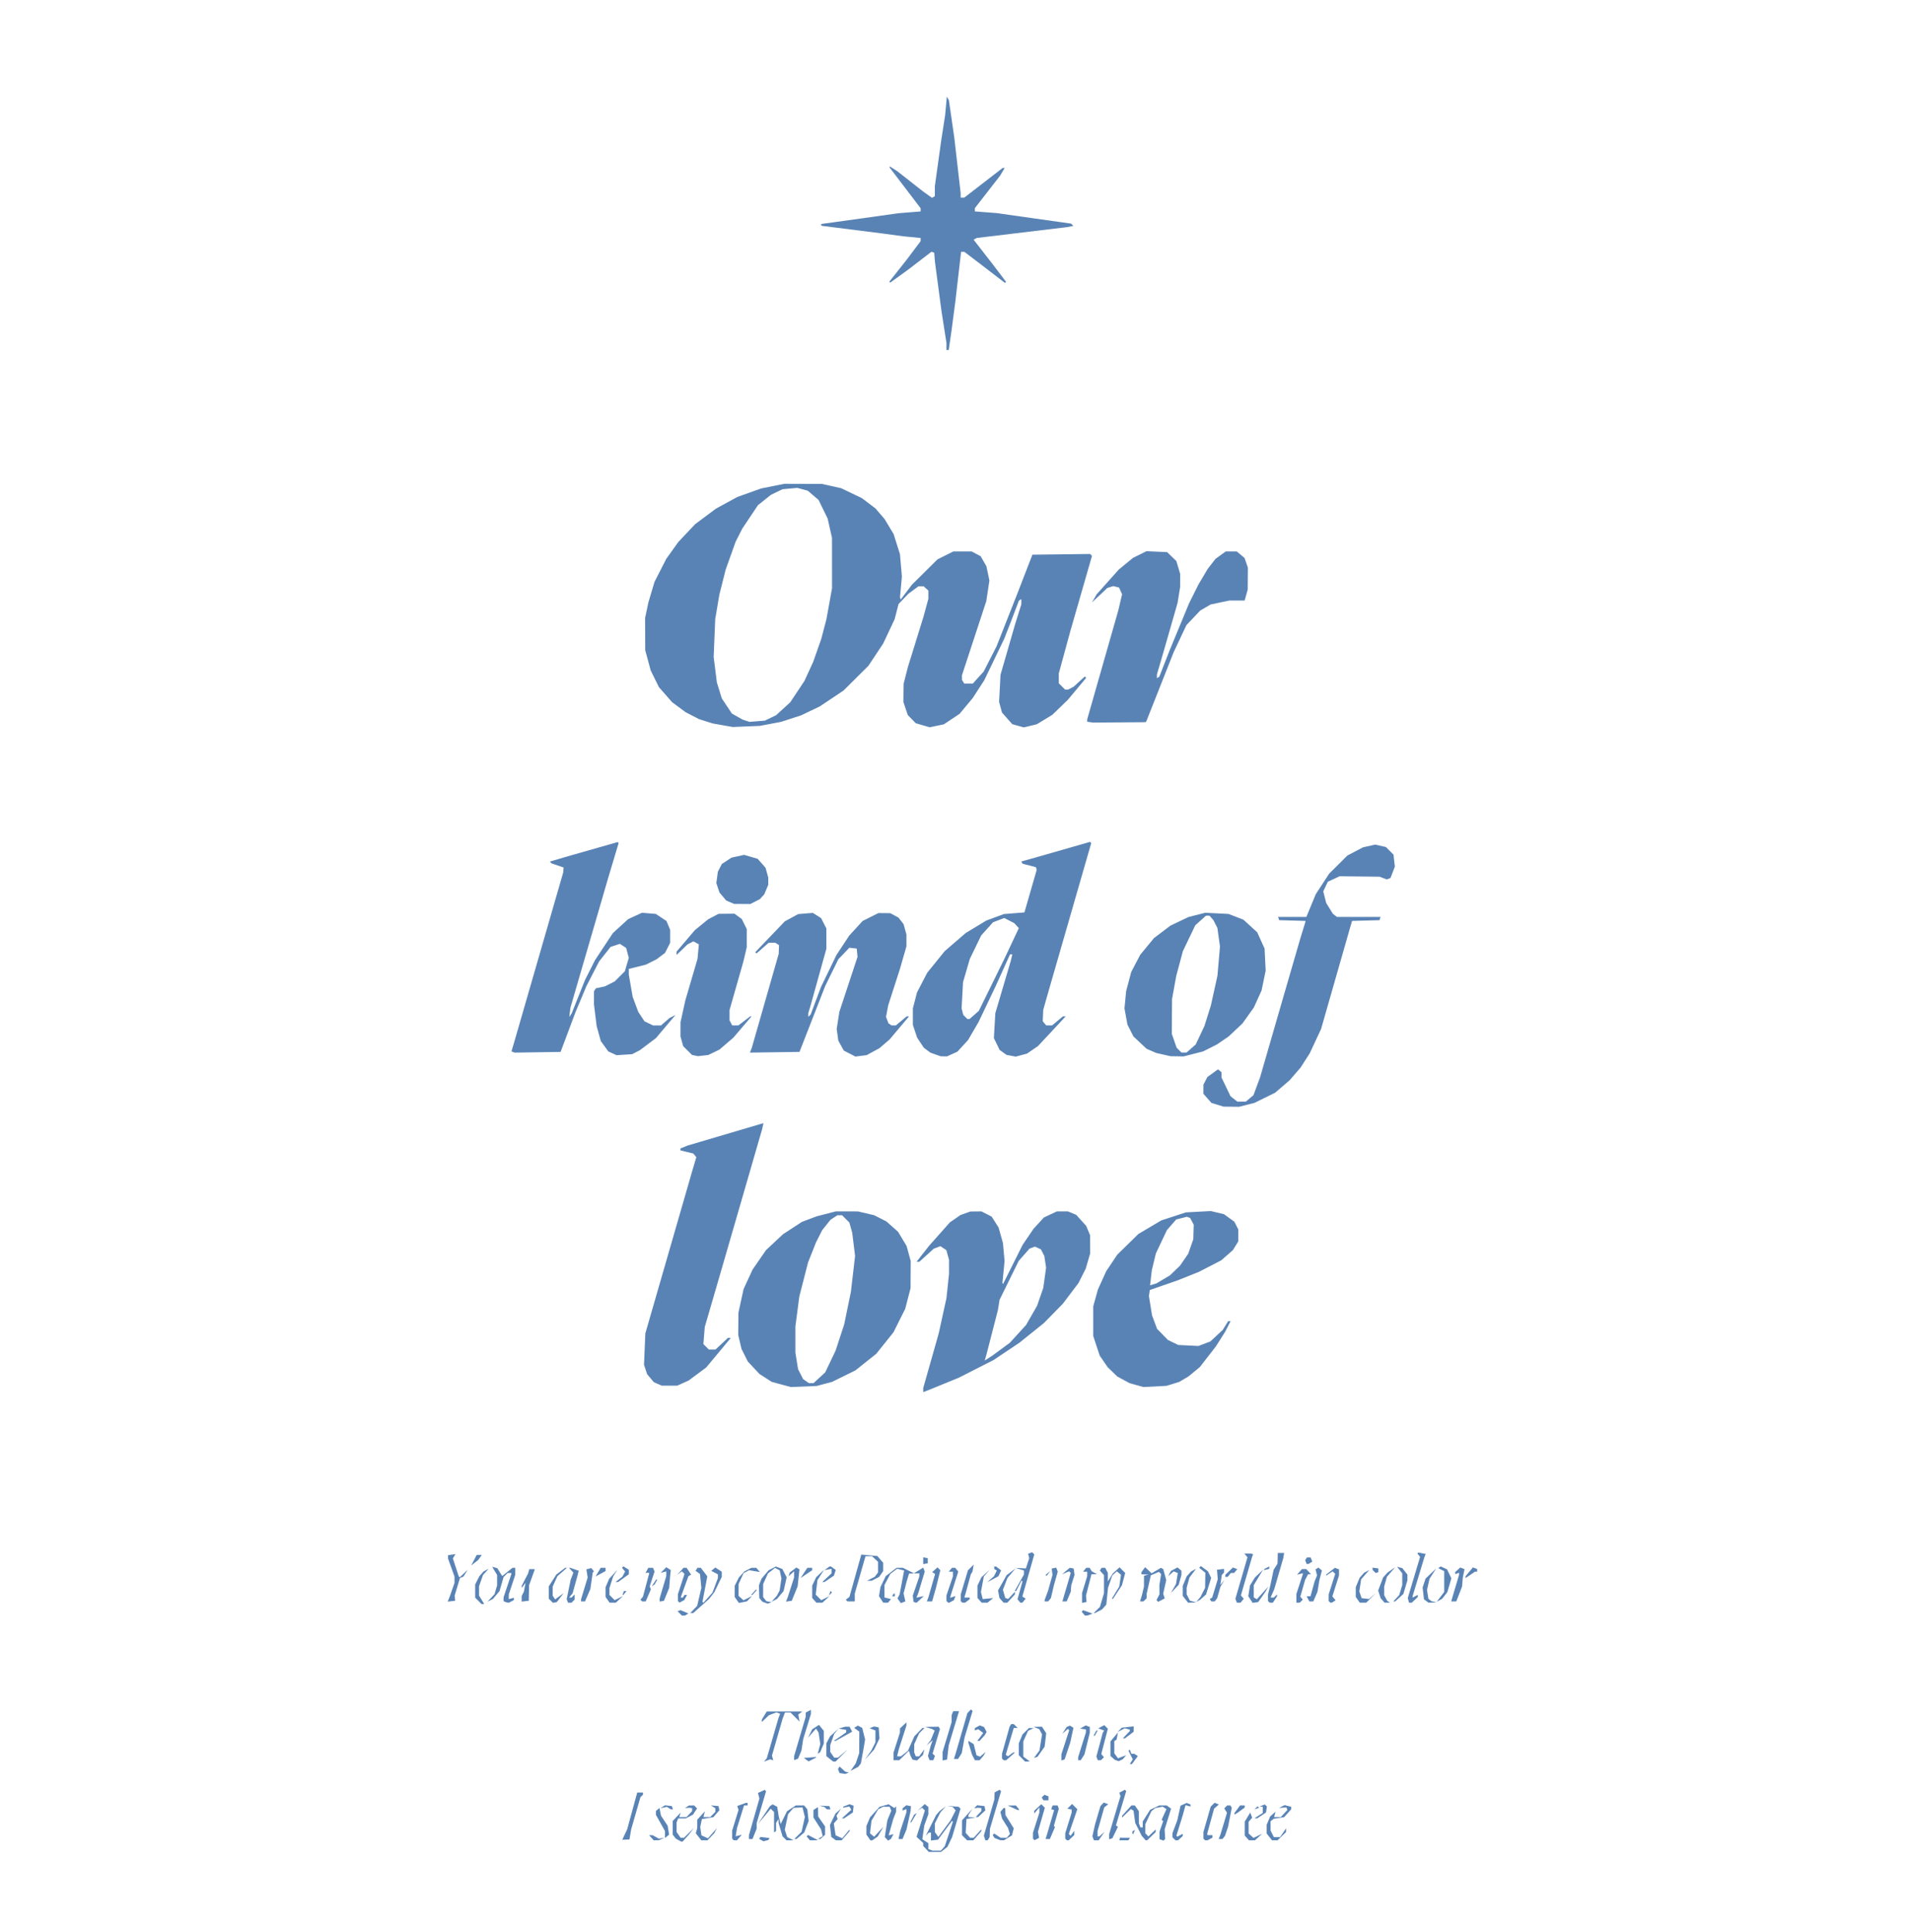 <?xml version="1.0" encoding="UTF-8" standalone="no"?>
<!-- Created with Inkscape (http://www.inkscape.org/) -->

<svg
   version="1.1"
   id="svg1"
   width="1480"
   height="1496"
   viewBox="0 0 1480 1496"
   sodipodi:docname="프로필편집.svg"
   inkscape:version="1.4 (86a8ad7, 2024-10-11)"
   xmlns:inkscape="http://www.inkscape.org/namespaces/inkscape"
   xmlns:sodipodi="http://sodipodi.sourceforge.net/DTD/sodipodi-0.dtd"
   xmlns="http://www.w3.org/2000/svg"
   xmlns:svg="http://www.w3.org/2000/svg">
  <defs
     id="defs1" />
  <sodipodi:namedview
     id="namedview1"
     pagecolor="#ffffff"
     bordercolor="#000000"
     borderopacity="0.25"
     inkscape:showpageshadow="2"
     inkscape:pageopacity="0.0"
     inkscape:pagecheckerboard="0"
     inkscape:deskcolor="#d1d1d1"
     inkscape:zoom="0.5394385"
     inkscape:cx="739.65799"
     inkscape:cy="748"
     inkscape:window-width="1920"
     inkscape:window-height="1009"
     inkscape:window-x="-8"
     inkscape:window-y="-8"
     inkscape:window-maximized="1"
     inkscape:current-layer="g1" />
  <g
     inkscape:groupmode="layer"
     inkscape:label="Image"
     id="g1">
    <path
       style="fill:#5983b5;fill-opacity:1"
       d="M 717.174,1431.686 715,1429.371 v -1.145 -1.145 l -2.582,-2.395 -2.582,-2.395 3.232,-10.196 3.232,-10.196 -1.107,-1.107 -1.107,-1.107 -1.792,1.282 -1.792,1.282 2.851,-2.664 2.851,-2.663 1.399,1.161 1.399,1.161 v 2.752 2.752 l -1.584,4.376 -1.584,4.376 -0.76,5.33 -0.76,5.33 2.343,1.536 L 719,1427.23 v 2.278 2.278 l 1.582,0.607 1.582,0.607 h 3.263 3.263 l 1.52,-1.75 1.52,-1.75 3.123,-9.428 3.123,-9.428 -0.352,-0.352 -0.352,-0.352 -5.393,7.28 -5.393,7.28 -2.744,0.316 L 721,1425.133 V 1422.066 1419 h -0.8 -0.8 l -1.198,1.198 -1.198,1.198 3.978,-7.948 3.978,-7.948 1.287,-1.5 1.287,-1.5 2.484,-1.993 2.484,-1.993 -2.137,2.493 -2.137,2.493 -2.113,4.21 -2.113,4.21 v 3.349 3.349 l 1.369,1.872 1.369,1.872 4.736,-6.431 4.736,-6.431 1.954,-3.826 1.954,-3.826 -1.132,-1.364 -1.132,-1.365 -2.177,-0.434 -2.177,-0.434 4.46,0.385 4.46,0.385 0.733,0.74 0.733,0.74 -3.255,11 -3.255,11 -1.815,3.777 -1.815,3.777 -2.508,1.973 -2.508,1.973 h -4.691 -4.691 z M 525.5,1424.845 l -2,-1.094 -1.25,-1.567 -1.25,-1.567 v -5.293 -5.293 l 3.092,-3.266 3.092,-3.266 -0.561,1.75 -0.561,1.75 h 2.794 2.794 l 2.174,-2.314 L 536,1402.371 V 1401.186 1400 l -1.25,-0.118 -1.25,-0.118 -1.5,0.16 -1.5,0.16 1.5,-1.026 1.5,-1.026 2.05,-0.015 2.05,-0.015 1.135,1.135 1.135,1.135 -1.583,2.416 -1.583,2.416 -2.802,1.449 -2.802,1.449 h -2.943 -2.943 l -0.607,1.582 -0.607,1.582 v 3.696 3.696 l 1.557,2.223 1.557,2.223 h 1.329 1.329 l 3.825,-3.75 3.825,-3.75 -1.932,2.5 -1.932,2.5 -2.466,2.75 -2.466,2.75 -0.563,-0.03 -0.563,-0.03 z m 64.121,-0.037 -1.663,-0.931 0.46,-0.745 0.46,-0.745 3.553,0.415 3.553,0.415 -0.476,0.771 -0.476,0.771 -1.874,0.49 -1.874,0.49 z M 482,1424.471 v -0.095 l 1.859,-3.938 1.859,-3.938 3.891,-14.241 3.891,-14.241 2.25,-0.01 2.25,-0.01 v 0.8 0.8 l -1.007,1.007 -1.007,1.008 -3.585,12.443 -3.585,12.443 -0.671,3.913 -0.671,3.913 -2.737,0.12 L 482,1424.566 Z m 22.5,-1.471 -1.81,-2 1.405,0.035 1.405,0.035 2.402,1.331 2.402,1.331 2.098,-0.387 2.098,-0.387 -2,0.95 -2,0.95 -2.095,0.07 -2.095,0.07 z m 36.512,-0.713 -2.134,-2.712 0.547,-2.038 0.547,-2.038 0.014,-3.234 0.014,-3.234 2.952,-3.266 2.952,-3.266 -0.568,2.25 -0.568,2.25 H 547.383 550 l 2,-2 2,-2 v -1.45 -1.45 l -1.75,-1.07 -1.75,-1.07 2.991,0.271 2.991,0.271 0.31,1.635 0.31,1.635 -2.301,2.64 -2.301,2.64 -4.463,0.747 -4.463,0.747 -0.633,3.095 -0.633,3.095 0.471,3.212 0.471,3.212 2.513,1.145 2.513,1.145 3.49,-3.973 3.49,-3.973 -1.066,2 -1.066,2 -2.603,2.75 -2.603,2.75 h -2.387 -2.387 z m 26.655,2.046 -0.667,-0.667 1.4e-4,-3.083 1.3e-4,-3.083 2.478,-8 2.478,-8 -0.482,-1.548 -0.482,-1.548 3.324,-1.202 L 577.642,1396 h 0.679 0.679 v 1 1 h -1.382 -1.382 l -2.714,8.704 -2.714,8.704 -0.525,3.233 -0.525,3.233 2.371,-0.595 2.371,-0.595 -1.905,2.157 -1.905,2.157 h -1.178 -1.178 z m 39.93,-0.88 -1.546,-1.546 -1.525,-5.135 -1.525,-5.135 -0.015,-1.569 -0.015,-1.569 -0.969,1.5 -0.969,1.5 -0.015,3.191 -0.015,3.191 -0.763,0.472 -0.763,0.472 v -7.876 -7.876 l -1.308,-1.287 -1.308,-1.287 -1.679,2.056 -1.679,2.056 -3.321,3.944 -3.321,3.944 4.724,-7 4.724,-7 1.042,-0.68 1.042,-0.68 1.761,0.942 1.761,0.942 0.588,3.738 0.588,3.738 0.737,2.982 0.737,2.982 2.468,-4.98 2.468,-4.98 3.398,-2.252 3.398,-2.251 h 3.23 3.23 l 1.245,1.5 1.245,1.501 0.508,4.511 0.508,4.511 -1.703,4.46 -1.703,4.46 -3.005,2.529 -3.005,2.528 h -0.846 -0.846 l 2.808,-2.808 2.809,-2.808 1.282,-5.728 1.282,-5.728 -0.93,-3.713 -0.93,-3.713 -3.472,0.173 -3.472,0.173 -2.099,2.44 -2.099,2.44 -1.282,6.039 -1.282,6.039 0.945,2.848 0.945,2.848 2.421,1.235 2.421,1.235 -2.679,0.015 -2.679,0.015 z m 18.384,0.022 -1.265,-1.524 0.548,-0.548 0.548,-0.548 3.844,2.028 3.844,2.028 -3.128,0.044 -3.128,0.044 z m 19.61,0.213 -1.793,-1.311 -0.521,-4.621 -0.521,-4.621 2.148,-4.436 2.148,-4.436 2.13,-1.882 2.13,-1.882 -1.749,2.718 -1.749,2.718 0.464,1.282 0.464,1.282 -1.489,1.711 -1.489,1.711 0.689,4.592 0.689,4.592 2.564,1.168 2.564,1.168 2.866,-3.434 2.866,-3.434 v 0.677 0.677 l -3.104,3.535 -3.104,3.535 h -2.205 -2.205 z M 672.557,1422.777 671,1420.555 v -3.31 -3.31 l 1.403,-3.357 1.403,-3.357 3.696,-4.091 3.696,-4.091 3.513,-0.97 3.513,-0.97 2.219,1.454 2.219,1.454 0.67,-0.67 0.67,-0.67 v 2.102 2.102 l -1.102,2.815 -1.102,2.815 -1.788,6.338 -1.788,6.338 1.873,-0.49 1.873,-0.49 -0.988,1.846 -0.988,1.846 -1.091,0.674 -1.091,0.674 -1.288,-1.368 -1.288,-1.368 0.991,-6.5 0.991,-6.5 1.521,-3.696 1.521,-3.696 -0.596,-1.554 -0.596,-1.554 h -2.597 -2.597 l -1.903,1.018 -1.903,1.018 -2.566,4.379 -2.566,4.379 -0.579,4.886 -0.579,4.886 1.615,1.341 1.615,1.341 3.585,-3.874 3.585,-3.874 -2.198,3.771 -2.198,3.771 -2.111,1.479 -2.111,1.479 h -0.721 -0.721 z M 747,1423 l -2,-2 0.03,-5.75 0.03,-5.75 4.057,-4.5 4.057,-4.5 -1.587,2.473 L 750,1405.445 v 0.777 0.777 l 2.75,0.132 2.75,0.132 -3.5,0.618 -3.5,0.618 -0.306,5.359 -0.306,5.359 1.711,1.891 1.711,1.891 h 1.401 1.401 l 2.944,-3.223 2.944,-3.223 v 0.688 0.688 l -3.104,3.535 -3.104,3.535 H 751.396 749 Z m 15.553,0.168 -0.581,-1.832 4.053,-13.918 4.053,-13.918 0.114,-2.797 0.114,-2.797 1.932,-1.034 1.932,-1.034 0.563,0.563 0.563,0.563 -4.312,14.588 -4.312,14.588 -0.116,3.18 -0.116,3.18 -0.78,1.25 -0.78,1.25 h -0.874 -0.874 z m 9.799,0.839 -2.148,-0.867 -0.702,-1.137 -0.702,-1.137 0.569,-0.569 0.569,-0.569 2.496,1.635 2.496,1.635 h 2.413 2.413 l 1.205,-1.452 1.205,-1.452 -0.729,-2.298 -0.729,-2.298 -2.314,-3.667 -2.314,-3.667 -0.652,-2.596 -0.652,-2.596 1.234,-1.487 1.234,-1.487 0.628,0 0.628,0 0.111,2.748 0.111,2.748 3.195,5.101 3.195,5.101 -0.689,2.745 -0.689,2.745 -3.118,1.901 -3.118,1.901 -1.5,-0.06 -1.5,-0.06 z m 28.279,0.291 L 800,1423.667 v -2.295 -2.295 l 2.487,-7.788 2.487,-7.788 -0.021,-2 -0.021,-2 -1.967,2.361 -1.967,2.361 v -1.07 -1.07 l 2.727,-2.528 2.727,-2.528 1.377,1.377 1.377,1.377 -2.68,9.317 -2.68,9.317 0.445,2.329 0.445,2.329 -1.737,0.929 -1.737,0.929 z m 25.035,0.035 -0.667,-0.667 1.4e-4,-2.083 1.3e-4,-2.083 2.485,-8 2.485,-8 0.015,-1.177 0.015,-1.177 -1.679,-0.323 -1.679,-0.323 1.825,-1.825 1.825,-1.825 2.031,2.031 2.031,2.031 -3.304,9.585 -3.304,9.585 0.707,0.707 0.707,0.707 1.418,-1.94 1.418,-1.94 v 1.652 1.652 l -2.189,2.039 -2.189,2.039 h -0.645 -0.645 z m 20.949,-0.892 -0.598,-1.559 1.045,-4.691 1.045,-4.691 2.071,-7 2.071,-7 1.298,-1.387 1.298,-1.387 1.731,0.664 1.731,0.664 -1.554,1.222 -1.554,1.222 -2.599,9.188 -2.599,9.188 v 2.062 2.062 h 0.671 0.671 l 2.018,-1.75 2.018,-1.75 -2.257,3.25 -2.257,3.25 h -1.825 -1.825 z m 20.576,0.484 0.358,-1.075 0.725,0.075 L 869,1423 h 3.059 3.059 l -0.618,1 -0.618,1 h -3.524 -3.524 z m 18.575,-0.675 -1.543,-1.75 -2.517,-5 -2.517,-5 -0.653,-4.727 -0.653,-4.727 -1.029,-0.636 -1.029,-0.636 -3.414,3.308 -3.414,3.309 v -0.693 -0.693 l 3.616,-4.003 3.616,-4.003 h 1.327 1.327 l 1.557,2.223 1.557,2.223 v 4.696 4.696 l 0.607,1.582 0.607,1.582 H 884.107 885 v -2.304 -2.304 l 2.865,-4.518 2.865,-4.518 3.536,-1.678 3.536,-1.678 h 2.908 2.908 l 1.673,1.25 1.673,1.25 -2.496,8 -2.496,8 0.207,3.723 0.207,3.723 -0.651,0.651 -0.651,0.651 -1.543,-0.592 L 898,1424.063 v -2.906 -2.906 l 1.424,-4.035 1.424,-4.035 -0.58,-0.58 -0.58,-0.58 1.843,-4.086 1.843,-4.086 -1.436,-0.951 -1.436,-0.951 -2.905,0.533 -2.905,0.533 -1.504,1.244 -1.504,1.244 -2.331,5 -2.331,5 -0.01,3.55 -0.01,3.55 1.198,1.198 1.198,1.198 2.802,-2.685 2.802,-2.685 v 0.991 0.991 l -3.298,3.196 -3.298,3.196 h -0.547 -0.547 z m 23.433,0.55 -1.2,-1.2 5e-4,-1.55 5.1e-4,-1.55 1.886,-5 1.886,-5 1.251,-5.652 1.251,-5.652 2.351,-1.071 2.351,-1.071 1.512,0.58 1.512,0.58 v 0.799 0.799 l -1.935,-0.506 -1.935,-0.506 -1.051,3.85 -1.051,3.849 -2.471,7.96 -2.471,7.96 0.371,0.371 0.371,0.371 2.086,-1.116 2.086,-1.116 v 0.88 0.88 l -1.829,1.655 -1.829,1.655 H 911.371 910.4 Z m 23.467,0.533 -0.667,-0.667 0.008,-2.583 0.008,-2.583 2.817,-9.789 2.817,-9.789 1.498,-1.498 1.498,-1.498 1.663,0.638 1.663,0.638 -1.855,1.649 -1.855,1.649 -2.63,9.54 -2.63,9.54 v 0.71 0.71 h 2 2 v 0.965 0.965 l -1.934,1.035 -1.934,1.035 h -0.899 -0.899 z m 32.988,-1.162 -1.655,-1.829 0.004,-5.421 0.004,-5.421 2.14,-3.5 2.14,-3.5 0.737,2 0.737,2 -1.381,1.579 -1.381,1.579 v 4.516 4.516 l 1.909,1.728 1.909,1.728 3.341,-1.626 3.341,-1.626 -2.806,2.553 -2.806,2.553 h -2.289 -2.289 z m 17.418,-0.806 L 981,1419.73 v -3.397 -3.397 l 1.362,-3.218 1.362,-3.218 2.068,-1.842 2.068,-1.842 -0.547,2.092 -0.547,2.092 h 2.576 2.576 l 2.543,-2.743 2.543,-2.743 -0.357,-1.008 -0.357,-1.008 -2.895,0.223 -2.895,0.223 2.186,-1.097 2.186,-1.097 2.564,0.643 2.564,0.643 v 0.965 0.965 l -2.75,3.051 -2.75,3.05 -4,0.604 -4,0.604 -1.25,0.984 -1.25,0.984 0.015,3.627 0.015,3.628 1.265,2.5 1.265,2.5 h 2.431 2.431 l 2.29,-3.398 2.29,-3.398 v 1.452 1.452 l -3.298,3.196 -3.298,3.196 h -2.13 -2.13 z M 580,1422.55 v -1.45 l 4.067,-14.214 4.067,-14.214 -0.548,-2.184 -0.548,-2.184 2.61,-1.189 2.61,-1.189 0.514,0.514 0.514,0.514 -3.643,12.392 L 586,1411.738 v 2.111 2.111 l -1.609,4.02 -1.609,4.02 H 581.391 580 Z m 55.334,0.322 1.834,-1.066 -0.655,-2.653 -0.655,-2.653 -2.929,-4.588 L 630,1407.325 v -2.922 -2.922 l 1.75,-1.089 1.75,-1.089 0.069,3.598 0.069,3.598 2.681,3.889 2.681,3.89 v 3.205 3.205 l -1.829,1.655 -1.829,1.655 -0.921,-0.03 -0.921,-0.03 z m 61.184,-1.957 0.677,-3.084 2.376,-7.166 2.376,-7.166 0.026,-1.357 0.026,-1.357 -1.5,0.576 -1.5,0.576 v -0.846 -0.846 l 1.452,-1.205 1.452,-1.205 1.798,0.364 1.798,0.364 -0.151,1.969 -0.151,1.969 -1.575,7.07 -1.575,7.07 -1.538,3.68 -1.538,3.68 h -1.566 -1.566 z m 113.785,1.334 0.537,-1.75 2.774,-9.435 2.774,-9.435 -1.138,-0.379 -1.138,-0.38 0.551,-1.435 0.551,-1.435 h 1.924 1.924 l 0.474,1.25 0.474,1.25 -1.914,6.675 -1.914,6.675 0.433,0.433 0.433,0.433 -1.99,4.642 -1.99,4.641 h -1.652 -1.652 z M 859,1422.179 v -1.988 l 4.405,-14.762 4.405,-14.762 -0.482,-1.257 -0.482,-1.257 2.163,-1.158 2.163,-1.158 0.518,0.518 0.518,0.518 -3.977,13.313 -3.977,13.313 0.78,0.502 0.78,0.502 -2.158,4.447 -2.158,4.447 -1.25,0.385 -1.25,0.385 z m 85.493,0.071 0.707,-1.75 2.532,-8.424 2.532,-8.424 -1.061,-1.698 -1.061,-1.698 1.128,-1.128 L 950.4,1398 h 1.241 1.241 l 0.536,0.868 0.536,0.868 -1.427,7.383 -1.427,7.382 -1.196,3.5 -1.196,3.5 -0.977,1.25 -0.977,1.25 h -1.485 -1.485 z M 515,1420.535 v -2.71 l -3.5,-6.259 -3.5,-6.259 v -1.532 -1.531 l 1.372,-1.139 1.372,-1.139 0.599,2.993 0.599,2.993 2.57,3.883 2.57,3.883 0.558,3.437 0.558,3.437 -1.598,1.326 -1.598,1.326 z m 362,-1.476 v -0.941 l 0.989,-0.611 0.989,-0.611 -0.596,1.552 -0.596,1.552 H 877.393 877 Z m -170.533,-10.996 1.519,-2.937 1.009,-0.624 1.009,-0.624 -2.1,3.56 -2.1,3.56 h -0.427 -0.427 z m -50.794,-3.403 3.644,-3.339 -0.776,-1.255 -0.776,-1.255 -2.383,0.456 -2.383,0.456 v -0.386 -0.386 l 2.491,-0.947 2.491,-0.947 1.563,0.6 1.563,0.6 -0.304,2.59 -0.304,2.59 -3.398,2.282 -3.398,2.282 h -0.837 -0.837 z M 974.75,1405.885 978,1403.804 V 1401.402 1399 l -1.25,-0.07 -1.25,-0.07 2,-0.816 2,-0.816 0.835,0.771 0.835,0.771 -0.335,2.331 -0.335,2.331 -3.398,2.284 -3.398,2.284 -1.102,-0.017 -1.102,-0.017 z M 757.826,1404.686 760,1402.371 V 1401.186 1400 l -1.25,-0.118 -1.25,-0.118 -1.5,0.202 -1.5,0.202 1.128,-1.162 1.128,-1.162 2.863,0.328 2.863,0.328 0.314,1.658 0.314,1.658 -2.795,2.592 -2.795,2.592 h -0.935 -0.935 z M 956,1404.518 v -0.6 l 2.188,-2.959 2.188,-2.959 H 962.188 964 v 0.812 0.812 l -2.75,2.002 -2.75,2.002 -1.25,0.745 -1.25,0.745 z m -171.5,-4.635 -4,-1.831 3.128,-0.026 3.128,-0.026 1.265,1.524 1.265,1.524 -0.393,0.334 -0.393,0.333 z m -266.492,0.142 -1.492,-0.943 -2.508,0.521 -2.508,0.521 1.776,-1.127 1.776,-1.127 2.647,0.314 2.647,0.314 0.41,1.25 0.41,1.25 -0.833,-0.015 -0.833,-0.015 z m 121.442,0.071 -0.95,-0.903 -2,-0.519 -2,-0.519 3.923,0.172 3.923,0.172 0.411,1.25 0.411,1.25 H 641.783 640.4 Z m 333.283,-0.221 1.233,-1.243 0.56,0.56 0.56,0.56 -1.793,0.683 -1.793,0.683 z m -165.287,-6.963 -0.672,-1.087 1.046,-1.046 1.046,-1.046 1.567,0.601 1.567,0.601 v 1.531 1.531 h -1.941 -1.941 z m -155.112,-19.677 -2.165,-0.353 -0.588,-1.532 -0.588,-1.532 0.609,-0.985 0.609,-0.985 2.145,1.948 2.144,1.948 1.449,0.444 1.449,0.444 -1.449,0.478 -1.449,0.478 z m 8.39,-4.89 1.998,-2.846 1.346,-4 1.346,-4 0.043,-8.331 0.043,-8.331 -1.995,-1.459 -1.995,-1.459 1.441,-0.891 1.441,-0.891 1.677,0.897 1.677,0.897 1.119,4.446 1.119,4.446 -0.538,3.337 -0.538,3.337 -1.104,6 -1.104,6 -1.027,1.316 -1.027,1.316 -2.96,1.53 -2.96,1.53 z m 215.415,-4.197 1.156,-1.851 -1.652,-3.311 -1.652,-3.311 0.481,-0.481 0.481,-0.481 0.631,1.643 0.631,1.643 1.143,0.015 1.143,0.015 1.367,0.866 1.367,0.866 -2.306,3.118 -2.306,3.118 h -0.82 -0.82 z m -283.357,-1.386 1.079,-1.301 4.494,-15.481 4.494,-15.481 0.679,-1.742 0.679,-1.742 -1.431,-0.549 -1.431,-0.549 -2.922,1.104 -2.922,1.104 -2.75,2.623 -2.75,2.623 0.004,-0.937 0.004,-0.937 1.914,-3.139 1.914,-3.139 13.795,-0 13.795,-0 -1.615,1.181 -1.615,1.181 0.522,2.732 0.522,2.732 -3.52,-3.521 L 612.2,1326 h -2.125 -2.125 l -0.96,2.525 -0.96,2.525 -4.087,14.146 -4.087,14.146 0.493,1.886 0.493,1.886 -1.171,-0.413 -1.171,-0.413 -2.399,0.888 -2.399,0.888 z m 31.65,-0.189 -1.833,-1.341 4.701,-0.374 4.701,-0.374 v 0.232 0.232 l -2.867,1.483 -2.867,1.483 z m 18.203,-0.646 L 640,1359.855 v -4.977 -4.977 l 1.411,-2.7 1.411,-2.7 3.324,-3 3.324,-3 -1.708,2.05 -1.708,2.05 -1.526,4.326 -1.526,4.326 v 2.652 2.652 l 1.557,2.223 1.557,2.223 h 1.409 1.409 l 3.785,-3.135 3.785,-3.135 -4.692,4.635 -4.692,4.635 h -0.923 -0.923 z M 791.455,1361.545 789,1359.091 v -4.578 -4.577 l 1.445,-3.458 1.445,-3.458 2.51,-2.51 2.51,-2.51 1.795,0.068 1.795,0.068 -2.146,1.039 -2.146,1.039 -1.854,4.111 -1.854,4.111 v 5.84 5.84 l 2.5,1.921 2.5,1.921 -1.795,0.022 -1.795,0.022 z m 73.545,1.689 -1.5,-0.495 -1.75,-1.524 -1.75,-1.524 v -5.633 -5.633 l 2.902,-3.462 2.902,-3.462 -0.521,2.765 -0.521,2.765 -0.881,0.544 -0.881,0.544 v 4.75 4.75 l 1.419,1.941 1.419,1.941 3.154,-1.191 3.154,-1.19 -1.241,1.495 -1.241,1.495 -1.582,0.81 -1.582,0.81 z m -250,-1.859 v -1.562 l 4.5,-15.259 4.5,-15.259 v -1.612 -1.612 l 2,-1.07 2,-1.07 v 1.674 1.674 l -2.957,9.611 -2.957,9.611 -0.705,4.5 -0.705,4.5 -1.301,3.129 -1.301,3.129 -1.537,0.59 -1.537,0.59 z m 77,-1.337 v -2.962 l 2.487,-7.788 2.487,-7.788 0.013,-1.576 0.013,-1.576 2.5,-2.349 2.5,-2.349 v 1.232 1.232 l -2.953,9.193 -2.953,9.193 -0.656,2.75 -0.656,2.75 h 1.474 1.474 l 2.703,-2.127 2.703,-2.127 2.483,-5.623 2.483,-5.623 3.144,-3.25 3.144,-3.25 H 715.196 716 l -2.089,2.088 -2.089,2.089 -1.89,4.161 -1.89,4.162 -0.022,3.168 -0.022,3.168 0.607,1.582 0.607,1.582 h 1.31 1.31 l 2.034,-2.75 2.034,-2.75 -0.545,2.164 -0.545,2.164 -2.317,2.176 -2.317,2.176 -1.732,-0.341 -1.732,-0.341 -0.785,-1.5 -0.785,-1.5 -0.606,-1.92 -0.606,-1.92 -3.758,3.67 -3.758,3.67 H 694.208 692 Z m 27.302,1.308 -0.635,-1.654 1.098,-4.096 1.098,-4.096 0.737,-2 0.737,-2 -2.42,2 -2.42,2 1.65,-2 1.65,-2 1.539,-3.728 1.539,-3.728 -1.018,-0.629 -1.018,-0.629 -2.672,-0.807 -2.672,-0.807 5.191,-0.086 5.191,-0.086 0.545,0.882 0.545,0.882 -2.864,9.54 -2.864,9.54 0.911,0.91 0.911,0.911 -0.64,1.667 -0.64,1.667 h -1.424 -1.424 z m 10.708,-1.522 0.01,-3.323 3.479,-11.5 3.479,-11.5 0.01,-2.668 0.01,-2.668 0.607,-1.582 0.607,-1.582 h 2.265 2.265 l -4,13.25 -4,13.25 -0.622,5.488 -0.622,5.488 -1.75,0.335 -1.75,0.335 z m 23.961,1.123 -1.099,-2.054 -1.425,-4.696 -1.425,-4.696 -0.011,-0.758 -0.011,-0.758 2.041,1.258 2.041,1.258 1.099,4.335 1.099,4.335 1.397,0.536 1.397,0.536 2.135,-1.871 2.135,-1.871 -0.824,1.5 -0.824,1.5 -1.503,1.75 -1.503,1.75 h -1.81 -1.81 z m 22.696,1.387 L 776,1361.667 v -1.823 -1.823 l 2.96,-10.541 2.96,-10.541 0.599,-0.969 0.599,-0.969 h 1.012 1.012 l 1.5,1.5 1.5,1.5 h -1.511 -1.511 l -2.621,8.75 -2.621,8.75 -0.48,1.666 -0.48,1.666 0.893,0.552 0.893,0.552 1.897,-1.436 1.897,-1.436 0.785,-0.032 0.785,-0.032 -3.417,3 -3.417,3 h -0.951 -0.951 z M 822,1360.793 v -2.374 l 3.03,-9.347 3.03,-9.347 -0.523,-0.523 -0.523,-0.523 -2.161,1.911 -2.161,1.911 1.715,-2.666 1.715,-2.666 1.281,-0.491 1.281,-0.491 1.338,0.827 1.338,0.827 -1.277,5.83 -1.277,5.83 -2.152,6.428 -2.152,6.428 -1.25,0.406 -1.25,0.406 z m 13.011,0.957 0.011,-1.25 2.978,-9.5 2.978,-9.5 0.011,-1.18 0.011,-1.181 -2.25,-0.342 -2.25,-0.342 2.178,-1.224 2.178,-1.224 1.572,0.603 1.572,0.603 v 2.256 2.256 l -2.071,8.387 -2.071,8.387 -1.452,2.25 -1.452,2.25 H 835.977 835 Z m 14.651,-0.187 -0.552,-1.438 2.456,-9.176 2.456,-9.176 0.553,-0.895 0.553,-0.895 -2.277,-0.842 -2.277,-0.842 2.33,-1.247 2.33,-1.247 1.385,1.385 1.385,1.385 -2.548,9.804 -2.548,9.804 1.022,1.232 1.022,1.232 -1.176,1.176 L 852.6,1363 h -1.193 -1.193 z M 672.309,1359 l 2.454,-3.5 1.618,-3.2 1.618,-3.2 v -4.582 -4.582 l -2.25,-0.868 -2.25,-0.868 1.692,-0.685 1.692,-0.685 1.808,0.343 1.808,0.343 0.31,4.301 0.31,4.301 -2.08,4.296 -2.08,4.296 -3.553,3.894 -3.553,3.894 z m 67.024,1.25 0.567,-1.75 4.656,-16 4.656,-16 1.37,-1.44 1.37,-1.44 0.633,0.633 0.633,0.633 -3.111,10.307 -3.111,10.307 -1.075,6 -1.075,6 -1.446,2.25 -1.446,2.25 h -1.594 -1.594 z m 63.564,-1.897 2.14,-2.895 1.006,-6.248 1.006,-6.248 -1.09,-2.037 -1.09,-2.037 -2.185,-0.88 -2.185,-0.88 3.227,-0.063 3.227,-0.063 1.659,2.531 1.659,2.531 -0.617,5.212 -0.617,5.212 -2.768,3.927 -2.768,3.927 -1.371,0.453 -1.371,0.453 z m -168.603,-4.162 1,-3.745 -0.676,-4.473 -0.676,-4.473 -1,-1.5 -1,-1.5 -3.073,3.5 -3.073,3.5 1.623,-3.241 1.623,-3.241 2.608,-1.709 2.608,-1.709 1.871,2.311 1.871,2.31 v 4.921 4.921 l -1.398,3.346 -1.398,3.346 -0.955,0.59 -0.955,0.59 z m 16.247,-9.472 4.76,-3.28 0.042,-0.97 0.042,-0.969 -2.943,-0.538 -2.943,-0.538 2.5,-0.698 2.5,-0.698 1.715,-0.014 1.715,-0.014 1.027,1.919 1.027,1.919 -6.404,3.581 -6.404,3.581 h -0.697 -0.697 z m 108.677,0.199 2.278,-3.082 -1.97,-1.44 -1.97,-1.44 -1.279,0.491 -1.279,0.491 v -0.933 -0.933 l 1.928,-1.032 1.928,-1.032 1.6,0.614 1.6,0.614 1.018,1.903 1.018,1.903 -0.695,1.229 -0.695,1.229 -2.026,2.25 -2.026,2.25 h -0.856 -0.856 z m 113.094,-1.723 2.687,-2.805 v -0.579 -0.579 l -1.936,-0.506 -1.936,-0.506 -2.814,1.446 -2.814,1.447 1.647,-1.668 1.647,-1.668 4.603,-0.519 4.603,-0.519 v 2.079 2.079 l -3.344,2.551 -3.344,2.551 h -0.843 -0.843 z M 848,1342 l 1.07,-2 h 0.5 0.5 l -1.07,2 -1.07,2 h -0.5 -0.5 z m -321.562,-92.705 -1.705,-1.705 1.185,-0.395 1.185,-0.395 3.017,1.25 3.017,1.25 -1.317,0.836 -1.317,0.835 -1.179,0.015 -1.179,0.015 z m 312.542,0.181 -1.265,-1.524 0.568,-0.568 0.568,-0.568 3.625,1.311 3.625,1.311 -1.801,0.711 -1.801,0.711 -1.128,0.07 -1.128,0.07 z m -301.708,-3.238 2.646,-2.762 1.638,-6.988 1.638,-6.988 -0.535,-5.344 -0.535,-5.344 -1.715,-1.254 -1.715,-1.254 0.712,-1.152 0.712,-1.152 h 1.322 1.322 l 2.508,3.289 2.508,3.289 -1.873,9.894 -1.873,9.894 0.343,0.343 0.343,0.343 3.519,-3.896 3.519,-3.896 2.121,-5.668 2.121,-5.668 v -1.431 -1.431 l -2.574,-1.349 -2.574,-1.348 1.569,-1.302 1.569,-1.302 2.505,1.641 2.505,1.641 v 1.961 1.961 l -2.893,5.972 -2.893,5.972 -2.048,2.604 -2.048,2.604 -6.097,5.44 -6.097,5.44 h -1.149 -1.149 z m 312.199,0.382 2.38,-2.38 1.574,-5.301 L 855,1233.637 v -6.99 -6.99 l -1.598,-1.766 -1.598,-1.766 0.657,-1.063 0.657,-1.063 h 1.406 1.406 l 1.035,1.934 1.035,1.934 0.004,3.316 0.004,3.316 1.863,-3 1.863,-3 2.658,-2.447 2.658,-2.447 2.186,2.186 2.186,2.186 -1.257,4.762 -1.257,4.762 -3.464,5.25 -3.464,5.25 h -0.481 -0.481 l 2.905,-4.75 2.905,-4.75 0.67,-4.557 0.67,-4.557 -1.603,-1.331 -1.603,-1.331 -1.771,1.603 -1.771,1.603 -1.648,4.785 -1.648,4.785 -0.669,6.5 -0.669,6.5 -1.64,1.852 -1.64,1.852 -2.703,1.398 -2.703,1.398 h -0.504 -0.504 z M 370.455,1239.545 368,1237.091 v -5.095 -5.095 l 1.621,-3.2 1.621,-3.2 1.618,-1.843 1.618,-1.843 2.011,-1.043 2.011,-1.043 -2.216,2.414 -2.216,2.414 -1.534,4.347 -1.534,4.347 0.004,3.624 0.004,3.624 1.982,3.25 1.982,3.25 h -1.031 -1.031 z m 222.011,1.435 -2.035,-0.757 -1.191,-1.435 -1.191,-1.435 -0.137,-4.927 -0.137,-4.927 1.014,-2.556 1.014,-2.556 2.717,-3.23 2.717,-3.229 2.825,-1.461 2.825,-1.461 2.508,0.954 2.508,0.954 1.667,3.223 1.667,3.223 -1.193,5.332 -1.193,5.332 -2.534,3.011 -2.534,3.011 -2.142,1.113 -2.142,1.113 2.125,-2.386 2.125,-2.386 1.026,-2 1.026,-2 0.698,-4.658 0.698,-4.658 -0.681,-3.101 -0.681,-3.1 -1.812,-0.97 -1.812,-0.97 -2.733,2.149 -2.732,2.149 -1.852,4.079 -1.852,4.079 -0.022,5.059 -0.022,5.059 1.25,1.607 1.25,1.607 2,0.364 2,0.364 -1.5,0.589 -1.5,0.589 z M 391.25,1240.338 390,1239.833 v -1.519 -1.519 l 3,-8.954 3,-8.954 V 1218.443 1218 h -1.429 -1.429 l -1.561,1.561 -1.561,1.561 -1.584,5.45 -1.584,5.45 -2.534,3.011 -2.534,3.011 -2.142,1.107 -2.142,1.107 2.77,-2.955 2.77,-2.955 0.98,-3.418 0.98,-3.418 -0.004,-4.007 -0.004,-4.007 -1.911,-3.134 -1.911,-3.134 1.979,0.518 1.979,0.517 1.633,2.617 1.633,2.616 0.303,0.417 0.303,0.417 3.941,-3.167 3.941,-3.167 H 397.941 399 v 2.785 2.785 l -2.474,7.465 -2.474,7.465 -0.026,1.867 -0.026,1.867 2,-0.523 2,-0.523 v 0.871 0.871 l -1.934,1.035 -1.934,1.035 -0.816,-0.079 -0.816,-0.079 z m 35.371,-0.859 L 425,1237.857 v -4.733 -4.733 l 2.895,-4.565 2.895,-4.565 3.45,-2.631 3.45,-2.631 h 0.69 0.69 l -3.692,3.241 -3.692,3.241 -1.821,4.009 -1.821,4.009 -0.007,3.5 -0.007,3.5 0.933,1.476 0.933,1.476 3.301,-2.42 3.301,-2.42 -2.625,3.444 -2.625,3.444 -1.504,0.3 -1.504,0.3 z m 12.784,0.134 -0.532,-1.387 1.553,-7.52 1.553,-7.52 1.039,-2.732 1.039,-2.732 -1.683,-1.86 -1.683,-1.86 h 0.506 0.506 l 3.241,1.13 3.241,1.13 -0.524,2.12 -0.524,2.12 -1.848,6.632 -1.848,6.632 -1.342,1.618 -1.342,1.618 h 0.922 0.922 l 1.2,-1.2 1.2,-1.2 v 2 2 l -1.2,1.2 -1.2,1.2 h -1.331 -1.331 z M 470.557,1238.777 469,1236.555 v -3.81 -3.81 l 1.395,-3.218 1.395,-3.218 3.21,-3.5 3.21,-3.5 -1.62,2.5 -1.62,2.5 -0.345,1 -0.345,1 -1.141,3.571 -1.141,3.571 v 2.679 2.679 l 2.017,2.017 2.017,2.017 3.233,-1.57 3.233,-1.57 -2.806,2.553 -2.806,2.553 h -2.388 -2.388 z m 55.075,1.521 L 525,1239.667 v -2.611 -2.611 l 2.566,-7.856 2.566,-7.856 -1.024,-1.024 -1.024,-1.024 -1.792,1.377 -1.792,1.377 2.424,-2.72 2.424,-2.72 h 1.211 1.211 l 1.72,2.626 1.72,2.626 -1.029,0.636 -1.029,0.636 -3.007,8.238 -3.007,8.238 h 0.871 0.871 l 0.618,-1 0.618,-1 h 0.976 0.976 l -1.058,1.977 -1.058,1.977 -1.846,0.988 -1.846,0.988 z m 44.995,-1.421 L 569,1236.555 v -4.327 -4.327 l 1.617,-3.2 1.617,-3.2 2.133,-2.345 2.133,-2.345 2.7,-1.405 2.7,-1.405 h 1.927 1.927 l 1.35,1.626 1.35,1.626 -4.152,-0.702 -4.152,-0.702 -2.16,1.156 -2.16,1.156 -1.893,4.169 -1.893,4.169 -0.022,4.595 -0.022,4.595 1.909,1.728 1.909,1.728 3.341,-1.678 3.341,-1.678 -2.003,2.081 -2.003,2.081 -3.12,0.624 -3.12,0.624 z m 60.028,0.294 L 629,1237.342 v -4.77 -4.77 l 1.546,-3.258 1.546,-3.258 3.087,-2.893 3.087,-2.893 -2.597,4 -2.597,4 -0.659,5.627 -0.659,5.627 2.14,2.14 2.14,2.14 3.233,-1.57 3.233,-1.57 -2.806,2.553 -2.806,2.553 h -2.289 -2.289 z m 51.74,-0.691 -1.651,-2.519 0.578,-3.562 0.578,-3.562 2.027,-4.186 2.027,-4.187 4.205,-3.232 4.205,-3.232 h 2.459 2.459 l 4.274,2.135 4.274,2.135 3.586,-2.216 3.586,-2.216 0.592,1.543 0.592,1.543 -2.492,8.289 -2.492,8.289 -0.727,1.801 -0.727,1.801 2.876,-0.624 2.876,-0.624 -2.86,2.62 -2.86,2.62 -1.14,-0.374 -1.14,-0.374 -0.284,-2.423 -0.284,-2.423 2.534,-7.425 2.534,-7.425 v -1.197 -1.197 l -3.999,0.105 -3.999,0.105 -0.897,3.017 -0.897,3.017 -1.205,4.649 -1.205,4.649 0.681,3.102 0.681,3.102 -1.724,0.662 -1.724,0.662 -1.317,-1.801 -1.317,-1.801 0.83,-1.612 0.83,-1.612 0.761,-4 0.761,-4 0.381,-2 0.381,-2 0.597,-3.204 0.597,-3.204 -2.694,-0.676 -2.694,-0.676 -2.624,1.959 -2.624,1.959 -2.289,4.328 -2.289,4.329 v 4.824 4.824 l 2.527,0.634 2.527,0.634 -1.149,1.385 -1.149,1.385 h -1.855 -1.855 z m 51.271,1.853 L 733,1239.667 v -2.158 -2.158 l 2.5,-7.35 2.5,-7.35 V 1218.825 1217 h -1.622 -1.622 l 1.245,-1.5 1.245,-1.5 h 1.255 1.255 l 1.2,1.445 1.2,1.446 -2.801,8.805 -2.801,8.805 -0.368,1.347 -0.368,1.347 2.086,-0.662 2.086,-0.662 -0.611,1.593 -0.611,1.593 -1.817,0.972 -1.817,0.972 h -0.399 -0.399 z m 11,0 -0.667,-0.667 0.032,-2.583 0.032,-2.583 2.788,-9.292 2.788,-9.292 2.232,-2.208 2.232,-2.208 -0.483,2.733 -0.483,2.733 -0.637,1.03 -0.637,1.03 -1.975,7.236 -1.975,7.236 -0.525,1.75 -0.525,1.75 H 748.933 751 v 0.64 0.64 l -1.75,1.329 -1.75,1.328 -1.083,0.032 -1.083,0.032 z m 13.988,-1.162 L 757,1237.342 v -4.77 -4.77 l 1.546,-3.258 1.546,-3.258 3.2,-2.893 3.2,-2.893 -2.279,2.599 -2.279,2.599 -1.115,5.995 -1.115,5.995 0.692,2.757 0.692,2.757 4.05,-0.386 4.05,-0.386 -2.205,1.785 -2.205,1.785 h -2.234 -2.234 z m 17.012,0.013 -1.643,-1.816 -0.541,-2.934 -0.541,-2.934 3.33,-5.911 3.33,-5.911 3.45,-2.589 3.45,-2.589 -3.127,3.645 -3.127,3.645 -1.764,4.618 -1.764,4.618 0.906,3.159 0.906,3.159 1.145,0.382 1.145,0.382 2.59,-2.793 2.59,-2.793 v 1.017 1.017 l -2.944,3.223 -2.944,3.223 h -1.401 -1.401 z m 13.472,0.483 -1.106,-1.332 1.914,-6.903 1.914,-6.903 -0.361,-0.361 -0.361,-0.361 -2.09,4.097 -2.09,4.097 h -0.566 -0.566 l 3.586,-6.412 L 793,1219.175 v -1.559 -1.559 l -3.25,-0.989 -3.25,-0.989 3.997,0.206 3.997,0.206 1.307,-3.988 1.307,-3.988 -0.443,-1.694 -0.443,-1.694 1.557,-0.597 1.557,-0.597 0.844,0.844 0.844,0.844 -4.626,16.309 -4.626,16.309 1.3,0.803 1.3,0.804 -1.308,1.576 -1.308,1.576 H 791 790.245 Z m 48.868,-2.345 0.008,-3.823 1.985,-6.5 1.985,-6.5 0.008,-1.75 L 842,1217 h -1.622 -1.622 l 1.245,-1.5 1.245,-1.5 h 1.328 1.328 l 0.8,1.339 0.8,1.339 2,1.131 2,1.131 -2.108,0.03 -2.108,0.03 -2.105,8.25 -2.105,8.25 0.212,2.469 0.212,2.469 -1.75,0.354 -1.75,0.354 z m 80.065,1.042 L 916,1235.73 v -3.897 -3.897 l 1.538,-3.681 1.538,-3.681 1.701,-1.879 1.701,-1.879 1.893,-1.013 1.893,-1.013 -2.533,3.356 -2.533,3.356 -1.093,4 -1.093,4 0.009,2.5 0.009,2.5 1.243,2.457 1.243,2.457 2.492,0.694 2.492,0.694 -3.177,0.1 -3.177,0.1 z m 39.279,1.109 -0.586,-1.526 4.673,-16.054 4.673,-16.054 -1.178,-1.42 L 963.755,1203 H 966.378 969 l 0.75,0.25 0.75,0.25 -0.392,1 -0.392,1 -4.342,14.917 -4.342,14.917 1.106,1.333 1.106,1.333 -1.245,1.5 -1.245,1.5 h -1.409 -1.409 z m 11.086,-0.928 -1.688,-2.577 0.67,-4.188 0.67,-4.188 1.886,-3.046 1.886,-3.046 3.143,-3 3.143,-3 -3.573,5.941 -3.573,5.941 v 4.75 4.75 l 1.183,0.731 1.183,0.731 4.474,-4.922 4.474,-4.922 -1.142,2 -1.142,2 -2.807,4 -2.807,4 -2.144,0.311 -2.144,0.311 z m 14.229,1.788 L 982,1239.667 v -2.467 -2.467 l 0.93,-3.616 0.93,-3.616 1.257,-6 1.257,-6 1.513,-2.378 1.513,-2.378 0.103,-4.122 0.103,-4.122 h 2.448 2.448 l -0.33,2 -0.33,2 -3.482,12 -3.482,12 -1.422,3.25 -1.422,3.25 h 1.284 1.284 l 1.2,-1.2 1.2,-1.2 v 0.735 0.735 l -1.615,2.465 -1.615,2.465 h -1.218 -1.218 z M 1004,1237.628 v -3.372 l 2.5,-7.659 2.5,-7.659 v -0.376 -0.376 l -2.25,0.563 -2.25,0.563 1.905,-2.157 1.905,-2.157 h 1.69 1.69 l 1.81,2 1.81,2 h -1.12 -1.12 l -1.146,2.142 -1.146,2.142 -1.868,6.531 -1.868,6.531 0.955,1.151 0.955,1.151 -1.176,1.176 L 1006.6,1241 h -1.3 -1.3 z m 25.667,2.706 -0.667,-0.667 0.013,-2.583 0.013,-2.583 2.526,-7.911 2.526,-7.911 -0.988,-0.988 -0.988,-0.988 -2.551,1.672 -2.551,1.672 v -0.404 -0.404 l 3.428,-2.615 3.428,-2.615 1.572,0.603 1.572,0.603 v 2.341 2.341 l -2.565,8.12 -2.565,8.12 1.251,1.507 1.251,1.507 -1.436,0.908 -1.436,0.908 -0.583,0.015 -0.583,0.015 z m 21.89,-1.556 -1.557,-2.223 v -3.81 -3.81 l 1.538,-3.681 1.538,-3.681 1.701,-1.879 1.701,-1.879 2.011,-1.076 2.011,-1.076 -3.182,3.626 -3.182,3.626 -0.705,4.701 -0.705,4.701 0.906,2.591 0.906,2.591 2.846,0.328 2.846,0.327 2.683,-2.327 2.683,-2.328 -3.759,3.75 -3.759,3.75 h -2.482 -2.482 z m 19.229,0.472 -1.524,-1.75 -0.952,-2.966 -0.953,-2.966 1.905,-5.034 1.905,-5.034 1.667,-1.858 1.667,-1.858 3,-2.107 3,-2.107 -3.195,3.687 -3.196,3.687 -1.049,3.777 -1.049,3.777 -0.01,3.316 -0.01,3.316 1.15,2.184 1.15,2.184 1.1,0.735 1.1,0.735 -2.095,0.015 -2.095,0.015 z m 19.971,-0.072 -0.476,-1.822 4.773,-15.928 4.773,-15.928 -1.056,-1.274 -1.056,-1.274 0.393,-0.388 0.393,-0.388 2.808,0.539 2.808,0.539 -0.51,1.33 -0.51,1.33 -4.548,15.035 -4.548,15.035 v 0.543 0.543 l 2,-1.07 2,-1.07 v 0.861 0.861 l -2.314,2.174 -2.314,2.174 h -1.069 -1.069 z m 13.833,0.511 -1.793,-1.311 -0.515,-4.571 -0.515,-4.571 1.132,-3.431 1.132,-3.431 4.11,-3.938 4.11,-3.938 -2.576,4 -2.576,4 -0.968,4.362 -0.968,4.362 0.547,3.372 0.547,3.372 1.122,0.908 1.122,0.908 2,0.492 2,0.492 -3.059,0.116 -3.059,0.116 z m -757.124,-1.359 0.74,-1.83 1.897,-5.407 1.897,-5.407 v -2.473 -2.472 l -2.5,-6.931 -2.5,-6.931 v -1.327 -1.327 l 2.89,-0.424 2.89,-0.424 -1.027,1.645 -1.027,1.645 2.272,6.916 2.272,6.916 0.375,0.427 0.375,0.427 3.127,-2.927 3.127,-2.927 -1.698,2.666 -1.698,2.666 -1.319,0.506 -1.319,0.506 -2.062,6.828 -2.062,6.828 0.191,2 0.191,2 -2.888,0.33 -2.888,0.33 z M 404,1238.001 v -2.132 l 0.859,-1.684 0.859,-1.684 0.659,-3.466 0.659,-3.466 -1.486,1.966 -1.486,1.966 -0.032,-0.75 -0.032,-0.75 2.463,-4.75 2.463,-4.75 0.506,-1.75 0.506,-1.75 H 411.969 414 v 0.343 0.344 l -2.125,5.907 -2.125,5.907 -0.125,6 -0.125,6 -2.75,0.316 -2.75,0.316 z m 46,1.175 v -0.824 l 2.557,-8.426 2.557,-8.426 -0.479,-3.154 -0.479,-3.154 1.885,-0.493 1.885,-0.493 1.028,1.239 1.028,1.239 -0.469,0.469 -0.469,0.469 -0.93,6.439 -0.93,6.439 -2.057,4.75 -2.057,4.75 H 451.536 450 Z m 46.675,0.166 -0.658,-0.658 0.962,-1.159 0.962,-1.159 2.458,-9.183 2.458,-9.183 -0.678,-0.118 -0.678,-0.118 -0.793,0.133 -0.793,0.133 1.078,-2.014 1.078,-2.014 h 1.858 1.858 l 0.565,1.472 0.565,1.472 -1.871,5.672 -1.871,5.672 0.453,1.18 0.453,1.18 -2.004,4.676 -2.004,4.675 h -1.369 -1.369 z m 14.206,-0.019 -0.118,-0.823 0.226,-1 0.226,-1 2.372,-8 2.372,-8 0.021,-1.867 0.021,-1.867 -2.174,0.569 -2.174,0.569 2.188,-2.188 2.188,-2.188 1.736,1.117 1.736,1.117 -0.264,2.369 -0.264,2.369 -0.358,4.5 -0.358,4.5 -2.025,5 -2.025,5 -1.603,0.323 -1.603,0.323 z m 98.556,-0.985 0.719,-1.838 2.409,-7.5 2.409,-7.5 0.013,-2.405 0.013,-2.405 -2.146,1.905 -2.146,1.905 0.459,-1.439 0.459,-1.439 2.587,-1.932 2.587,-1.931 1.169,0.722 1.169,0.722 -0.702,6.557 -0.702,6.557 -2.268,5.592 -2.268,5.592 -2.239,0.338 -2.239,0.338 z m 46.245,1.011 -0.651,-0.651 1.419,-1.099 1.419,-1.099 4.198,-15 4.198,-15 0.389,-1.387 0.389,-1.387 6.218,0.564 6.218,0.564 2.261,2.629 2.261,2.629 v 3.222 3.222 l -1.561,2.228 -1.561,2.228 -2.89,1.494 -2.89,1.494 -1.8,-0.01 -1.8,-0.01 3,-1.537 3,-1.537 1.25,-1.648 1.25,-1.648 v -4.135 -4.135 l -2.314,-2.174 L 675.371,1205 h -2.536 -2.536 L 666.15,1219.45 662,1233.901 v 3.05 3.05 h -2.833 -2.833 z m 62.734,-0.991 0.63,-1.642 2.584,-8.983 2.584,-8.983 -1.131,-0.699 -1.131,-0.699 2.047,-1.853 2.047,-1.853 1.106,1.106 1.106,1.106 -1.688,6.82 -1.688,6.82 -1.493,5.25 -1.493,5.25 h -2.056 -2.056 z M 809,1239.52 v -0.48 l 1.384,-3.77 1.384,-3.77 1.673,-6 1.673,-6 -0.307,-2.459 -0.307,-2.459 1.753,-0.365 1.753,-0.365 0.596,1.554 0.596,1.554 -1.489,5.27 -1.489,5.27 -1.163,4.961 -1.163,4.961 -1.07,1.289 -1.07,1.289 H 810.378 809 Z m 14.289,-1.27 0.522,-1.75 2.723,-9.288 2.723,-9.288 -0.625,-0.625 -0.624,-0.625 -2.754,1.175 -2.754,1.175 3,-2.523 3,-2.523 1.5,0.271 1.5,0.271 0.347,2.446 0.347,2.446 -1.279,4.044 -1.279,4.044 -0.193,2.5 -0.193,2.5 -1.573,3.75 -1.573,3.75 h -1.668 -1.668 z m 60.298,-0.5 0.722,-2.25 0.822,-3.5 0.822,-3.5 0.024,-4.177 0.024,-4.177 1.75,-0.457 1.75,-0.457 -2.75,-0.116 L 884,1219 v -0.809 -0.809 l 1.419,-1.941 1.419,-1.941 2.531,2.378 2.531,2.378 3.626,-2.139 3.626,-2.139 0.896,0.554 0.896,0.554 1.132,4.202 1.132,4.202 -1.174,5.247 -1.174,5.247 0.582,1.833 0.582,1.833 -2.51,1.343 -2.51,1.343 -0.67,-0.67 -0.67,-0.67 1.153,-2.248 1.153,-2.248 -0.035,-3.5 -0.035,-3.5 0.663,-4.337 0.663,-4.337 -0.863,-0.841 -0.863,-0.841 -3.118,1.324 -3.118,1.324 -1.632,7.226 -1.632,7.226 v 1.677 1.677 l -1.2,1.2 -1.2,1.2 h -1.367 -1.367 z m 44.542,0.672 1.629,-1.922 1.767,-3.484 1.767,-3.484 0.103,-5.851 0.103,-5.851 -2.392,-1.94 -2.392,-1.94 0.658,-0.658 0.658,-0.658 2.734,2.023 2.734,2.023 1.252,2.55 1.252,2.55 -1.982,6.418 -1.982,6.418 -2.269,2.044 -2.269,2.044 -1.5,0.821 -1.5,0.821 z m 9.413,0.647 -0.575,-0.931 0.918,-0.568 0.918,-0.568 2.163,-7.12 2.163,-7.12 -0.315,-3.632 -0.315,-3.632 2.75,-0.316 2.75,-0.316 v 1.366 1.366 l -0.87,0.95 -0.87,0.95 -0.589,3.885 -0.589,3.885 1.565,-1.885 1.565,-1.885 -1.512,2.572 -1.512,2.572 -1.268,4.428 -1.268,4.428 -0.947,1.25 -0.947,1.25 h -1.319 -1.319 z M 1013,1238 l -1.07,-2 h 1.507 1.507 l 1.582,-5.75 1.581,-5.75 0.951,-2.307 0.951,-2.307 -0.586,-2.334 -0.586,-2.334 1.125,-0.695 1.125,-0.695 1.344,1.116 1.344,1.116 -0.971,3.72 -0.972,3.72 -0.749,4.5 -0.749,4.5 -1.617,3.75 -1.617,3.75 h -1.516 -1.516 z m 68.379,-0.463 2.283,-2.463 1.169,-3.903 1.169,-3.903 v -4.499 -4.499 l -1.999,-2.541 -1.999,-2.541 2.023,0.529 2.023,0.529 1.976,2.512 1.976,2.512 v 2.184 2.184 l -1.576,5.307 -1.576,5.307 -3.147,2.874 -3.147,2.874 h -0.729 -0.729 z m 34.24,-1.1 2.881,-3.775 v -8.043 -8.043 l -2.338,-1.174 -2.338,-1.174 1.014,-0.626 1.014,-0.626 2.436,1.11 2.436,1.11 1.65,3.46 1.65,3.46 -1.562,5.372 -1.562,5.372 -2.027,2.577 -2.027,2.577 -2.054,1.099 -2.054,1.099 z m 8.399,3.314 0.017,-0.25 2.965,-10 2.965,-10 0.017,-0.857 0.017,-0.857 -1.5,0.576 -1.5,0.576 v -0.814 -0.814 l 1.963,-1.776 1.963,-1.776 1.649,0.633 1.649,0.633 -0.659,3.239 -0.659,3.239 -0.295,3.5 -0.295,3.5 -2.23,5.75 -2.23,5.75 H 1125.928 1124 Z M 691.5,1235 l 0.618,-1 H 692.559 693 v 1 1 h -1.059 -1.059 z m -208.862,-1.5 0.576,-1.5 h 1.015 1.015 l -1.245,1.5 -1.245,1.5 h -0.346 -0.346 z M 583.5,1233 l 1.81,-2 h 0.5 0.5 l -1.81,2 -1.81,2 h -0.5 -0.5 z m 59.064,0.707 0.683,-1.793 0.56,0.56 0.56,0.56 -1.243,1.233 -1.243,1.233 z M 908.796,1230 l 1.992,-3.5 0.693,-4.248 0.693,-4.248 -1.625,-0.624 -1.625,-0.624 -2.108,1.871 -2.108,1.871 1.068,-2.04 1.068,-2.04 2.543,-1.361 2.543,-1.361 1.534,1.273 1.534,1.273 -0.006,1.627 -0.006,1.628 -1.056,3.803 -1.056,3.803 -3.036,3.197 -3.036,3.197 z m -402.285,-4.377 1.719,-2.623 h 0.42 0.42 l -1.041,1.944 -1.041,1.944 -1.098,0.679 -1.098,0.679 z m -27.14,-2.701 2.641,-2.078 1.063,-1.986 1.063,-1.986 -1.212,-1.46 -1.212,-1.46 0.545,-0.545 0.545,-0.545 2.097,1.31 2.097,1.31 v 1.753 1.753 l -4.15,3.006 -4.15,3.006 h -0.985 -0.985 z m 161.057,-1.29 3.571,-3.368 v -1.748 -1.748 l -2.731,0.522 -2.731,0.522 1.922,-1.405 1.922,-1.405 H 643 h 0.618 l 1.814,1.326 1.814,1.326 -0.694,2.186 -0.694,2.186 -3.661,2.488 -3.661,2.488 h -0.839 -0.839 z m 126.727,1.226 2.656,-2.357 1.097,-2.189 1.097,-2.189 -1.003,-0.62 L 770,1214.882 v -0.941 -0.941 l 0.75,0.032 0.75,0.032 1.918,1.451 1.918,1.451 -1.037,2.267 -1.037,2.267 -4.381,2.357 -4.381,2.357 z M 622.648,1217.956 625.266,1214 H 627.133 629 v 0.929 0.929 l -4.485,3.027 -4.485,3.027 z m 512.379,3.264 0.027,-0.72 2.83,-3.412 2.83,-3.412 1.643,0.631 1.643,0.631 v 1.031 1.031 h -0.861 -0.86 l -3.64,2.47 -3.639,2.47 z M 463.221,1217.35 465.198,1214 H 467.099 469 l -0.008,1.25 -0.008,1.25 -3.869,2.1 -3.869,2.1 z M 949,1220.187 v -0.813 l 2.94,-2.817 2.94,-2.817 1.672,0.642 1.672,0.642 -1.235,1.488 -1.235,1.488 H 954.5 953.245 L 952,1219.5 950.755,1221 H 949.878 949 Z m -139,-0.565 v -0.378 l 1.75,-1.373 1.75,-1.372 -1.372,1.75 -1.372,1.75 H 810.378 810 Z m 254.213,-2.81 L 1063,1215.6 v -0.87 -0.87 l 2.25,0.32 2.25,0.32 v 1.417 1.417 l -1.038,0.346 -1.038,0.346 z M 979,1215.442 v -0.371 l 2,-1.07 2,-1.07 v 0.919 0.918 l -2,0.523 -2,0.523 z m -611.936,-7.34 2.138,-4.102 h 1.956 1.956 l -1.375,1.963 -1.375,1.963 -2.719,2.138 -2.719,2.138 z M 715,1208.5 v -2.647 l 1.75,0.337 1.75,0.337 v 1.973 1.973 l -1.75,0.337 -1.75,0.337 z m 296.38,1.048 -0.557,-1.452 0.648,-1.048 0.648,-1.048 h 1.472 1.472 l 0.614,1.601 0.614,1.601 -1.396,0.884 -1.396,0.884 -0.781,0.015 -0.781,0.015 z M 715,1076.39 v -1.561 l 5.999,-21.165 5.999,-21.165 3,-13.658 3,-13.658 0.984,-9.342 0.984,-9.342 0.012,-5.5 0.012,-5.5 -1.044,-3.759 -1.044,-3.759 -2.315,-1.517 -2.315,-1.517 -2.57,0.977 -2.57,0.977 -5.576,5.05 -5.576,5.05 h -1.056 -1.056 l 4.816,-6.16 4.816,-6.16 8.076,-9.09 8.076,-9.09 4.122,-2.85 4.122,-2.85 3.802,-1.356 3.802,-1.356 4.29,-0.044 4.29,-0.044 3.961,2.021 3.961,2.021 2.689,4.229 2.689,4.229 1.688,6.034 1.688,6.034 0.622,6.966 0.622,6.966 -0.844,8.5 -0.844,8.5 0.269,0.341 0.269,0.341 7.545,-15.102 7.545,-15.102 4.229,-6.228 4.229,-6.228 4.051,-4.413 4.051,-4.413 5,-2.339 5,-2.339 4.282,-0.01 4.282,-0.01 3.218,1.347 3.218,1.347 3.847,4.263 3.847,4.263 1.519,3.635 1.519,3.635 0.037,7.004 0.037,7.004 -1.738,5.948 -1.738,5.948 -2.816,5.578 -2.816,5.578 -6.034,7.974 -6.034,7.974 -7.352,7.5 -7.352,7.5 -9.463,7.6 -9.463,7.6 -10,6.695 -10,6.695 -13.523,6.875 -13.523,6.875 -11.477,4.686 -11.477,4.686 -2.25,0.87 -2.25,0.87 z m 60.267,-31.637 6.767,-4.966 6.328,-6.934 6.328,-6.934 4.236,-7.403 4.236,-7.403 2.413,-6.939 2.413,-6.939 1.089,-7.826 1.089,-7.826 -0.679,-4.528 -0.679,-4.528 -1.328,-2.568 -1.328,-2.568 -2.325,-1.059 -2.325,-1.059 -2.082,0.77 -2.082,0.77 -4.19,4.76 -4.19,4.76 -7.421,15.084 -7.421,15.084 -0.647,4 -0.647,4 -4.381,17 -4.381,17 -0.707,2.481 -0.707,2.481 2.927,-1.872 2.927,-1.872 z m -170.169,27.261 -7.402,-2 -4.749,-3.047 -4.749,-3.048 -4.514,-4.826 -4.514,-4.826 -2.447,-4.883 -2.447,-4.883 -1.273,-5.399 -1.273,-5.399 0.082,-8.642 0.082,-8.642 1.997,-9.151 1.997,-9.151 3.481,-7.535 3.481,-7.535 5.205,-7.529 5.205,-7.529 6.563,-6.14 6.563,-6.14 7.35,-4.798 7.35,-4.798 5.707,-2.148 5.707,-2.148 7.41,-1.907 7.41,-1.907 8.59,0.015 8.59,0.015 6.269,1.478 6.269,1.478 4.731,2.403 4.731,2.403 4.5,3.992 4.5,3.992 3.324,5.533 3.324,5.533 1.587,5.829 1.587,5.829 -0.059,10.5 -0.059,10.5 -2.084,8 -2.084,8 -4.543,9.069 -4.543,9.069 -6.662,8.326 -6.662,8.326 -8.064,6.41 -8.064,6.41 -9,4.439 -9,4.439 -6,1.601 -6,1.601 -10,0.411 -10,0.411 z m 29.482,-5.194 4.535,-4.181 4.013,-8.408 4.013,-8.408 3.334,-10.177 3.334,-10.177 2.597,-12.605 2.597,-12.605 1.615,-13.88 1.615,-13.88 -1.11,-9 -1.11,-9 -1.101,-3.921 -1.101,-3.921 -2.829,-2.829 -2.829,-2.829 -1.827,0.007 -1.827,0.007 -2.679,1.767 -2.679,1.767 -3.172,3.976 -3.172,3.976 -2.386,4.691 -2.386,4.691 -3.104,7.809 -3.104,7.809 -3.391,13.224 -3.391,13.224 -1.518,11.577 -1.518,11.577 0.008,10.199 0.008,10.199 1.034,6.371 1.034,6.371 1.945,3.813 1.945,3.813 2.236,1.566 2.236,1.566 h 1.8 1.8 z m 245.525,5.666 -5.395,-1.519 -4.724,-2.571 -4.724,-2.571 -3.722,-3.615 -3.722,-3.615 -3.064,-4.454 -3.064,-4.454 -2.505,-7.593 -2.505,-7.593 -8.8e-4,-11.5 -8.8e-4,-11.5 1.809,-6.5 1.809,-6.5 3.229,-7.122 3.229,-7.122 4.277,-6.378 4.277,-6.378 8.159,-8 8.159,-8 8.913,-5.275 8.913,-5.275 9.525,-3.097 9.525,-3.097 9.632,-0.506 9.632,-0.506 5.099,1.223 5.099,1.223 3.983,2.885 3.983,2.885 1.536,2.97 1.536,2.97 v 4.682 4.682 l -2.064,3.339 -2.064,3.339 -4.499,3.96 -4.499,3.96 -8.688,4.483 -8.688,4.483 -8,3.2 -8,3.2 -11,3.826 -11,3.826 -0.35,2.291 -0.35,2.291 1.21,7.519 1.21,7.519 1.951,5.221 1.951,5.221 4.189,4.301 4.189,4.302 4,1.942 4,1.942 7.82,0.395 7.82,0.395 4.652,-1.776 4.652,-1.776 4.785,-4.476 4.785,-4.476 2.074,-3.357 2.074,-3.357 h 0.939 0.939 l -2.072,4.061 -2.072,4.061 -3.603,5.689 -3.603,5.689 -6.236,8.039 -6.236,8.039 -4.466,3.659 -4.466,3.659 -3.469,2.046 -3.469,2.046 -4.926,1.544 -4.926,1.544 -9,0.463 -9,0.463 z m 20.695,-81.821 5.3,-3.147 3.884,-3.732 3.884,-3.732 3.171,-4.609 3.171,-4.609 1.98,-5.634 1.98,-5.634 0.165,-5.622 0.165,-5.622 -1.391,-2.609 -1.391,-2.609 -1.242,-0.477 -1.242,-0.477 -4.151,1.054 -4.151,1.054 -3.598,4.12 -3.598,4.12 -4.265,9 -4.265,9 -1.576,6.5 -1.576,6.5 -0.679,5.865 -0.679,5.865 2.401,-0.71 2.401,-0.71 z m -391.35,80.929 -3.05,-1.328 -2.614,-3.107 -2.614,-3.107 -1.203,-3.644 -1.203,-3.644 0.51,-12.131 0.51,-12.131 18.192,-63 18.192,-63 1.55,-5.235 1.55,-5.235 -1.185,-1.427 -1.185,-1.427 -4.95,-1.188 L 527,890.801 v -0.779 -0.779 l 2.75,-1.104 2.75,-1.104 27.5,-8.131 27.5,-8.131 1.896,-0.541 1.896,-0.541 -0.547,2.405 -0.547,2.405 -15.637,54 -15.637,54 -6.553,22.5 -6.553,22.5 -0.534,6.625 -0.534,6.625 2.125,2.125 L 549,1045 h 2.543 2.543 l 4.811,-4.5 4.811,-4.5 h 1.136 1.136 l -9.534,11.439 -9.534,11.439 -6.799,5.04 -6.799,5.04 -4.406,1.999 -4.406,1.999 -6,-0.017 -6,-0.017 z m 433.403,-216.163 -4.646,-1.43 -3.104,-3.535 L 932,846.93 v -3.515 -3.515 l 1.536,-2.97 1.536,-2.97 4.113,-2.979 4.113,-2.979 1.351,1.121 1.351,1.121 v 2.023 2.023 l 3.504,7.286 3.504,7.286 2.631,2.069 2.631,2.069 h 3.288 3.288 l 2.956,-2.488 2.956,-2.487 2.565,-6.92 2.565,-6.92 8.493,-29.343 8.493,-29.343 7.11,-24.5 7.11,-24.5 1.953,-6.355 1.953,-6.355 v -0.36 -0.36 l -10.169,-0.285 -10.169,-0.285 -0.415,-1.25 -0.415,-1.25 h 10.941 10.941 l 3.652,-8.811 3.652,-8.811 5.176,-7.939 5.177,-7.939 7.064,-7.03 7.064,-7.03 6.046,-3.17 6.046,-3.17 4.705,-1.054 4.705,-1.054 4.159,0.934 4.159,0.934 2.949,2.949 2.949,2.949 0.522,4.633 0.522,4.633 -1.681,4.4 -1.68,4.4 -1.46,0.56 -1.46,0.56 -2.741,-1.043 -2.741,-1.043 -15.5,-0.179 -15.5,-0.179 -4.572,2.115 -4.572,2.115 -1.772,3.734 -1.772,3.734 1.126,4.472 1.126,4.472 2.576,4.179 2.576,4.179 1.583,1.25 1.583,1.25 h 16.892 16.892 l -0.415,1.25 -0.415,1.25 -10.612,0.283 -10.612,0.283 -0.509,1.717 -0.509,1.717 -11.492,40.146 -11.492,40.146 -4.386,9.386 -4.386,9.386 -3.502,5.468 -3.502,5.468 -4.301,5 -4.301,5 -5.618,4.809 -5.618,4.809 -8,3.931 -8,3.931 -5.96,1.51 -5.96,1.51 -6.04,-0.07 -6.04,-0.07 z m -404.645,-38.099 -2.292,-0.481 -3.406,-3.406 -3.406,-3.406 -1.047,-3.769 -1.047,-3.769 0.016,-5.5 0.016,-5.5 1.881,-8.5 1.881,-8.5 4.697,-16 4.697,-16 0.53,-5.646 0.53,-5.646 -2.129,-1.14 -2.129,-1.14 -2.25,1.152 -2.25,1.152 -4.25,4.091 -4.25,4.091 v -1.28 -1.28 l 7.085,-8.321 7.085,-8.321 5.165,-4.209 5.165,-4.209 4,-2.095 4,-2.095 6.173,-0.054 6.173,-0.054 2.827,2.065 2.827,2.065 1.917,3.862 1.917,3.862 -0.003,7.074 -0.003,7.074 -1.29,5.5 -1.29,5.5 -5.374,18.822 L 565,782.143 v 3.994 3.994 l 1.035,1.934 1.035,1.934 h 2.388 2.388 l 4.585,-3.5 4.585,-3.5 h 0.508 0.508 l -7.049,8.25 -7.049,8.25 -5.4,4.628 -5.4,4.628 -4.317,2.079 -4.317,2.079 -4,0.449 -4,0.449 z m 119.796,-1.516 -4.496,-2.314 -2.132,-3.85 -2.132,-3.85 -0.621,-4.529 -0.621,-4.529 1.024,-6.621 1.024,-6.621 7.036,-21.285 7.036,-21.285 -0.311,-3.215 L 663.5,734.5 l -2.849,-0.326 -2.849,-0.326 -4.262,4.448 -4.262,4.448 -5.093,10.378 -5.093,10.378 -9.956,25.5 -9.956,25.5 -19.206,0.272 -19.206,0.272 0.714,-1.772 0.714,-1.772 10.44,-36.477 10.44,-36.477 0.126,-3.362 0.126,-3.362 -1.415,-0.896 -1.415,-0.896 -2.609,-0.015 -2.609,-0.015 -4.684,4.123 -4.684,4.123 -0.485,-0.485 -0.485,-0.485 11.42,-11.92 11.42,-11.92 5.18,-2.819 5.18,-2.819 5.679,-0.462 5.679,-0.462 3.21,2.024 3.21,2.024 2.04,3.999 2.04,3.999 v 7.849 7.849 l -5.961,21.441 -5.961,21.441 -1.039,3.493 L 626,784.487 v 1.457 1.457 l 0.925,-0.95 0.925,-0.95 3.97,-10.606 3.97,-10.606 6.002,-12.394 6.002,-12.394 4.932,-7.5 4.932,-7.5 5.224,-5.699 5.224,-5.699 6.106,-3.051 6.106,-3.051 4.59,0.042 4.59,0.042 3.17,1.708 3.17,1.708 1.968,2.516 1.968,2.516 1.106,3.984 1.106,3.984 0.006,4.638 0.006,4.638 -2.555,8.862 -2.555,8.862 -4.509,14 -4.509,14 -0.842,4.434 -0.842,4.434 0.968,2.546 0.968,2.546 1.187,0.755 1.187,0.755 1.655,0.015 L 693.811,794 698,790.5 702.189,787 h 0.925 0.925 l -7.548,8.947 -7.548,8.947 -3.956,3.386 -3.956,3.386 -4.909,2.672 -4.909,2.672 -4.356,0.56 -4.356,0.56 z m 66.554,0.694 -3.942,-1.404 -2.558,-1.893 L 715.5,811.317 712.896,807.409 710.291,803.5 708.646,798.572 707,793.644 v -6.428 -6.428 l 1.586,-6.144 1.586,-6.144 3.964,-7.633 3.964,-7.633 6.764,-8.367 6.764,-8.367 8.14,-7.024 8.14,-7.024 7.991,-4.831 7.991,-4.831 6.804,-2.512 6.804,-2.512 7.938,-0.633 7.938,-0.633 4.768,-16.5 4.768,-16.5 -0.341,-1.031 -0.341,-1.031 -5.113,-1.31 -5.113,-1.31 -0.538,-0.87 -0.538,-0.87 5.285,-1.475 5.285,-1.475 21.357,-6.123 21.357,-6.123 0.459,0.459 0.459,0.459 -17.113,59.351 -17.113,59.351 -1.473,5.225 -1.474,5.225 -0.192,4.417 -0.192,4.417 1.335,1.609 1.335,1.609 h 2.283 2.283 L 819,790.5 823.189,787 h 1.058 1.058 l -5.806,6.25 -5.806,6.25 -4.902,5.24 -4.902,5.24 -4.237,2.915 -4.237,2.915 -4.366,1.176 -4.366,1.176 -3.557,-0.667 -3.557,-0.667 -2.698,-1.921 -2.698,-1.921 -2.225,-4.597 -2.225,-4.597 0.563,-9.646 0.563,-9.646 5.914,-20 5.914,-20 0.681,-2.75 0.681,-2.75 h -0.904 -0.904 l -5.538,12.25 -5.538,12.25 -6.683,14 -6.683,14 -4.049,6.942 -4.049,6.942 -4.094,4.459 -4.094,4.459 -4,1.827 -4,1.827 -2.5,-0.022 -2.5,-0.022 z m 29.945,-30.644 3.572,-3.136 9.871,-20.114 9.871,-20.114 5.607,-11.905 5.607,-11.905 -1.765,-1.952 -1.765,-1.952 -3.88,-1.98 -3.88,-1.98 -4.343,1.658 -4.343,1.658 -4.594,5.11 -4.594,5.11 -4.387,9.068 -4.387,9.068 -2.629,9 -2.629,9 -0.556,10.133 -0.556,10.133 0.639,2.547 0.639,2.547 1.57,1.57 1.57,1.57 h 0.894 0.894 z M 901,816.594 l -5.5,-1.238 -3.729,-1.618 -3.729,-1.618 -5.121,-4.79 -5.121,-4.79 -2.322,-4.583 -2.322,-4.583 -1.144,-6.31 -1.144,-6.31 0.644,-6.627 0.644,-6.627 1.975,-7.455 1.975,-7.455 3.506,-6.673 3.506,-6.673 5.314,-6.443 5.314,-6.443 6.376,-4.824 6.376,-4.824 7,-3.329 7,-3.329 6.455,-1.637 6.455,-1.637 9.045,0.459 9.045,0.459 5.747,2.222 5.747,2.222 5.348,4.888 5.348,4.888 2.843,6.291 2.843,6.291 0.425,8.557 0.425,8.557 -1.581,7.644 -1.581,7.644 -3.013,6.646 -3.013,6.646 -4.398,6.154 -4.398,6.154 -5.371,5.048 -5.371,5.048 -4.5,3.068 -4.5,3.068 -5.346,2.7 -5.346,2.7 -7.564,1.935 -7.564,1.935 -5.09,-0.084 -5.09,-0.084 z m 21.471,-4.703 3.541,-3.109 3.38,-7.141 3.38,-7.141 2.513,-8 2.513,-8 2.533,-11.5 2.533,-11.5 0.982,-11.281 0.982,-11.281 -0.994,-7.174 -0.994,-7.174 -1.54,-3.045 -1.54,-3.045 -1.534,-1.75 -1.534,-1.75 h -1.342 -1.342 l -4.172,3.75 -4.172,3.75 -4.786,10 -4.786,10 -2.549,9.5 -2.549,9.5 -1.646,9 -1.646,9 -0.098,13.5 -0.098,13.5 1.868,5.37 1.868,5.37 1.88,1.88 L 915,815 h 1.965 1.965 z m -448.162,3.706 -3.191,-1.45 -2.913,-4.021 -2.913,-4.021 -1.605,-5.802 -1.605,-5.802 -1.041,-8.474 -1.041,-8.474 0.015,-5.026 0.015,-5.026 0.735,-1.124 0.735,-1.124 3.5,-0.748 3.5,-0.748 3.791,-1.919 3.791,-1.919 3.903,-3.903 3.903,-3.903 1.55,-5.218 1.55,-5.218 -1.034,-3.839 -1.034,-3.839 -2.423,-1.587 -2.423,-1.587 -3.6,1.188 -3.6,1.188 -4.457,5.652 -4.457,5.652 -4.885,9.5 -4.885,9.5 -4.197,10 -4.197,10 -5.815,15.5 -5.815,15.5 -17.801,0.274 -17.801,0.274 -1.229,-0.472 -1.229,-0.472 0.986,-3.302 0.986,-3.302 19.062,-66 19.062,-66 0.146,-1.896 0.147,-1.896 -4.679,-1.604 -4.679,-1.604 -0.667,-0.679 -0.667,-0.679 6.846,-2.013 6.846,-2.013 19.431,-5.544 19.431,-5.544 0.374,0.374 0.374,0.374 -4.005,13.362 -4.005,13.362 -14.697,50.5 -14.697,50.5 -0.4,3.5 -0.4,3.5 0.956,-1.5 0.956,-1.5 5.103,-12.795 5.103,-12.795 3.88,-7.705 3.88,-7.705 6.934,-10.5 6.934,-10.5 5.925,-5.414 5.925,-5.414 5.343,-2.452 5.343,-2.452 5.346,0.443 5.346,0.443 4.139,2.739 4.139,2.739 1.421,3.402 1.421,3.402 v 5.072 5.072 l -1.991,3.902 -1.991,3.902 -3.259,2.444 -3.259,2.444 -4.128,2.072 -4.128,2.072 -6.622,1.663 -6.622,1.663 v 2.247 2.247 l 1.497,8.586 1.497,8.586 2.162,5.795 2.162,5.795 2.425,3.676 2.425,3.676 3.317,1.574 3.317,1.574 h 3.064 3.064 l 3.285,-2.853 3.285,-2.853 2.34,-1.23 2.34,-1.23 -7.596,9.003 -7.596,9.003 -6.202,4.662 -6.202,4.662 -2.997,1.55 -2.997,1.55 -6.045,0.392 -6.045,0.392 z m 91.141,-117.004 -3.05,-1.328 -2.614,-3.107 -2.614,-3.107 -1.205,-3.65 -1.205,-3.65 0.602,-4.392 0.602,-4.392 1.545,-2.987 1.545,-2.987 3.722,-2.447 3.722,-2.447 4.88,-1.082 4.88,-1.082 5.264,1.53 5.264,1.53 3.052,3.476 3.052,3.476 1.049,3.777 1.049,3.777 0.006,2.782 0.006,2.782 -1.538,3.681 -1.538,3.681 -1.712,1.893 -1.712,1.893 -3.71,1.894 -3.71,1.894 -6.29,-0.039 -6.29,-0.039 z m -5.693,-137.031 -7.743,-1.372 -5.305,-1.669 -5.305,-1.669 -5.188,-2.677 -5.188,-2.677 -5.265,-3.895 -5.265,-3.895 -5.086,-5.8 -5.086,-5.8 -3.182,-6.463 -3.182,-6.463 -2.127,-7.842 -2.127,-7.842 -0.048,-12.5 -0.048,-12.5 1.263,-6 1.263,-6 2.391,-8 2.391,-8 4.522,-8.85 4.522,-8.85 4.669,-6.543 4.669,-6.543 6.539,-6.931 6.539,-6.931 8.059,-6.005 8.059,-6.005 8.298,-4.528 8.298,-4.528 9.202,-3.287 9.202,-3.287 9,-1.795 9,-1.795 14.5,0.043 14.5,0.043 7.5,1.665 7.5,1.665 8,3.839 8,3.839 5.28,3.997 5.28,3.997 3.531,4.126 3.531,4.126 3.474,5.77 3.474,5.77 2.473,7.829 2.473,7.829 0.743,8.671 0.743,8.671 -0.738,8 -0.738,8 0.277,0.869 0.277,0.869 4.339,-5.747 4.339,-5.747 9.91,-9.814 9.91,-9.814 6.121,-3.058 L 738.319,427 h 7.106 7.106 l 3.484,1.854 3.484,1.854 2.223,3.896 2.223,3.896 1.156,5.5 1.156,5.5 -1.212,8 -1.212,8 -9.417,28.68 -9.417,28.68 0.015,1.82 0.015,1.82 0.897,1.417 0.897,1.417 h 3.275 3.275 l 4.213,-4.654 4.213,-4.654 4.992,-9.763 4.992,-9.763 8.084,-20.5 8.084,-20.5 5.801,-15 5.801,-15 22.404,-0.27 22.404,-0.27 0.663,0.77 0.663,0.77 -8.352,29 -8.352,29 -4.492,16.462 L 820,521.423 v 3.834 l 0,3.834 2.455,2.455 2.455,2.455 h 1.111 1.111 l 2.184,-1.142 2.184,-1.142 4.326,-3.949 4.326,-3.949 0.527,0.527 0.527,0.527 -7.081,8.477 -7.081,8.477 -6.029,5.836 -6.029,5.836 -6.02,3.657 -6.02,3.657 -5.031,1.207 -5.031,1.207 -4.481,-1.255 -4.481,-1.255 -3.96,-4.499 -3.96,-4.499 -1.119,-4.11 -1.119,-4.11 0.547,-10.5 0.547,-10.5 5.631,-19.5 5.631,-19.5 2.441,-7.802 L 791,467.897 v -2.007 -2.007 l -0.934,0.578 -0.934,0.578 -3.136,8.232 -3.136,8.231 -2.533,6.5 -2.533,6.5 -7.76,16.114 -7.76,16.114 -4.463,6.886 -4.463,6.886 -5.101,6.119 -5.101,6.119 -6.084,4.063 -6.084,4.063 -5.489,1.139 -5.489,1.139 -5.372,-1.562 -5.372,-1.562 -3.101,-3.172 -3.101,-3.172 -1.711,-5.087 -1.711,-5.087 0.116,-7.091 0.116,-7.091 1.634,-6.409 1.634,-6.409 6.046,-19.5 6.046,-19.5 1.889,-6.932 L 719,463.635 v -3.163 -3.163 L 717.171,455.655 715.343,454 h -2.021 -2.021 l -3.9,2.879 -3.9,2.879 -3.805,3.97 -3.805,3.97 -1.522,5.901 -1.522,5.901 -4.431,9.4 -4.431,9.4 -5.705,8.6 -5.705,8.6 -9.633,9.583 -9.633,9.583 -9.187,6.145 -9.187,6.145 -7.217,3.46 -7.217,3.46 -7.773,2.527 -7.773,2.527 -8.227,1.566 -8.227,1.566 -10.5,0.435 -10.5,0.435 z m 36.974,-5.674 4.342,-2.102 5.472,-5.001 5.472,-5.001 5.495,-8.259 5.495,-8.259 3.395,-7.383 3.395,-7.383 3.129,-8.908 3.129,-8.908 1.99,-7.592 1.99,-7.592 2.174,-12 2.174,-12 -0.013,-19.5 -0.013,-19.5 -1.687,-7.5 -1.687,-7.5 -3.52,-7.196 -3.52,-7.196 -4.169,-3.568 -4.169,-3.568 -4.053,-1.097 -4.053,-1.097 -5.736,0.515 -5.736,0.515 -4.467,2.162 -4.467,2.162 -5.033,4.007 -5.033,4.007 -6.082,9.093 -6.082,9.093 -2.579,5.084 -2.579,5.084 -3.833,10.738 -3.833,10.738 -2.464,9.762 -2.464,9.762 -1.6,9.5 -1.6,9.5 -0.597,14.615 -0.597,14.615 1.24,9.852 1.24,9.852 1.91,6.183 1.91,6.183 3.926,5.88 3.926,5.88 4.141,2.327 4.141,2.327 2.674,0.867 2.674,0.867 5.945,-0.478 5.945,-0.478 z M 844.25,559.18 842,558.861 v -0.933 -0.933 l 12.061,-42.248 12.061,-42.248 1.447,-6.187 1.447,-6.187 -1.179,-2.587 -1.179,-2.587 -2.256,-0.566 -2.256,-0.566 -2.289,0.727 -2.289,0.727 -5.947,5.614 -5.947,5.614 1.835,-3.173 1.835,-3.173 8.58,-9.592 8.58,-9.592 5.5,-4.515 5.5,-4.515 5.229,-2.576 5.229,-2.576 7.971,0.362 7.971,0.362 3.578,3.468 3.578,3.468 1.473,4.959 1.473,4.959 -0.008,5.069 -0.008,5.069 -0.998,6.151 -0.998,6.151 -5.407,18.849 -5.407,18.849 -2.587,8.862 L 896,522.224 v 1.447 1.447 l 0.93,-0.575 0.93,-0.575 4.004,-10.234 4.004,-10.234 7.549,-18.241 7.549,-18.241 3.627,-7.259 3.627,-7.259 3.564,-6 3.564,-6 3.012,-3.878 3.012,-3.878 3.965,-2.872 L 949.3,427 h 4.273 4.273 l 3.01,2.533 3.01,2.533 1.284,3.717 1.284,3.717 -0.06,8.5 -0.06,8.5 -1.196,4.25 -1.196,4.25 h -5.896 -5.896 l -7.282,1.532 -7.282,1.532 -4.048,2.372 -4.048,2.372 -5.318,5.623 -5.318,5.623 -4.926,10.444 -4.926,10.444 -10.589,26.779 -10.589,26.779 -0.338,0.353 -0.338,0.353 -20.314,0.147 L 846.5,559.5 Z M 733,268.311 v -2.689 l -1.951,-12.561 -1.951,-12.561 -2.523,-19 -2.523,-19 -0.276,-3.423 -0.276,-3.423 -1.068,-0.35 -1.068,-0.35 -8.824,6.773 -8.824,6.773 -7.108,5.162 -7.108,5.162 -0.373,-0.369 -0.373,-0.369 6.955,-8.793 6.955,-8.793 5.168,-6.899 L 713,186.702 v -1.213 -1.213 l -6.75,-0.658 -6.75,-0.658 -7.5,-1.014 -7.5,-1.014 -23.98,-3.029 -23.98,-3.029 -0.437,-0.437 -0.437,-0.437 0.417,-0.314 0.417,-0.314 16.5,-2.279 16.5,-2.279 13.074,-1.84 13.074,-1.84 8.676,-0.704 L 713,163.725 v -1.234 -1.234 L 701,145.5 689,129.742 v -0.469 -0.469 l 2.904,1.848 2.904,1.848 10.146,7.955 10.146,7.955 3.374,2.401 3.374,2.401 1.076,-0.665 L 724,151.882 v -3.829 -3.829 l 2.489,-17.862 2.489,-17.862 1.485,-9.552 1.485,-9.552 0.678,-7.3 0.678,-7.3 0.792,1.416 0.792,1.416 2.085,14.436 2.085,14.436 2.465,21.5 2.465,21.5 0.004,1.75 L 744,153 h 1.418 l 1.418,0 14.832,-11.466 14.832,-11.466 0.807,-0.034 0.807,-0.034 -1.763,2.984 -1.763,2.984 -9.794,12.598 L 755,161.165 v 1.27 1.27 l 8.352,0.642 8.352,0.642 28.898,4.082 28.898,4.082 0.895,0.869 0.895,0.869 -2.395,0.485 -2.395,0.485 -35,4.197 -35,4.197 -1.241,0.659 -1.241,0.659 7.747,9.965 7.747,9.965 4.812,6.349 4.812,6.349 -0.424,0.424 -0.424,0.424 -9.394,-7.217 -9.394,-7.217 -6.303,-4.806 -6.303,-4.806 -1.282,0 h -1.282 l -2.225,19.25 -2.225,19.25 -1.446,11 -1.446,11 -1.116,7.75 -1.116,7.75 H 733.878 733 Z"
       id="path1" />
  </g>
</svg>
